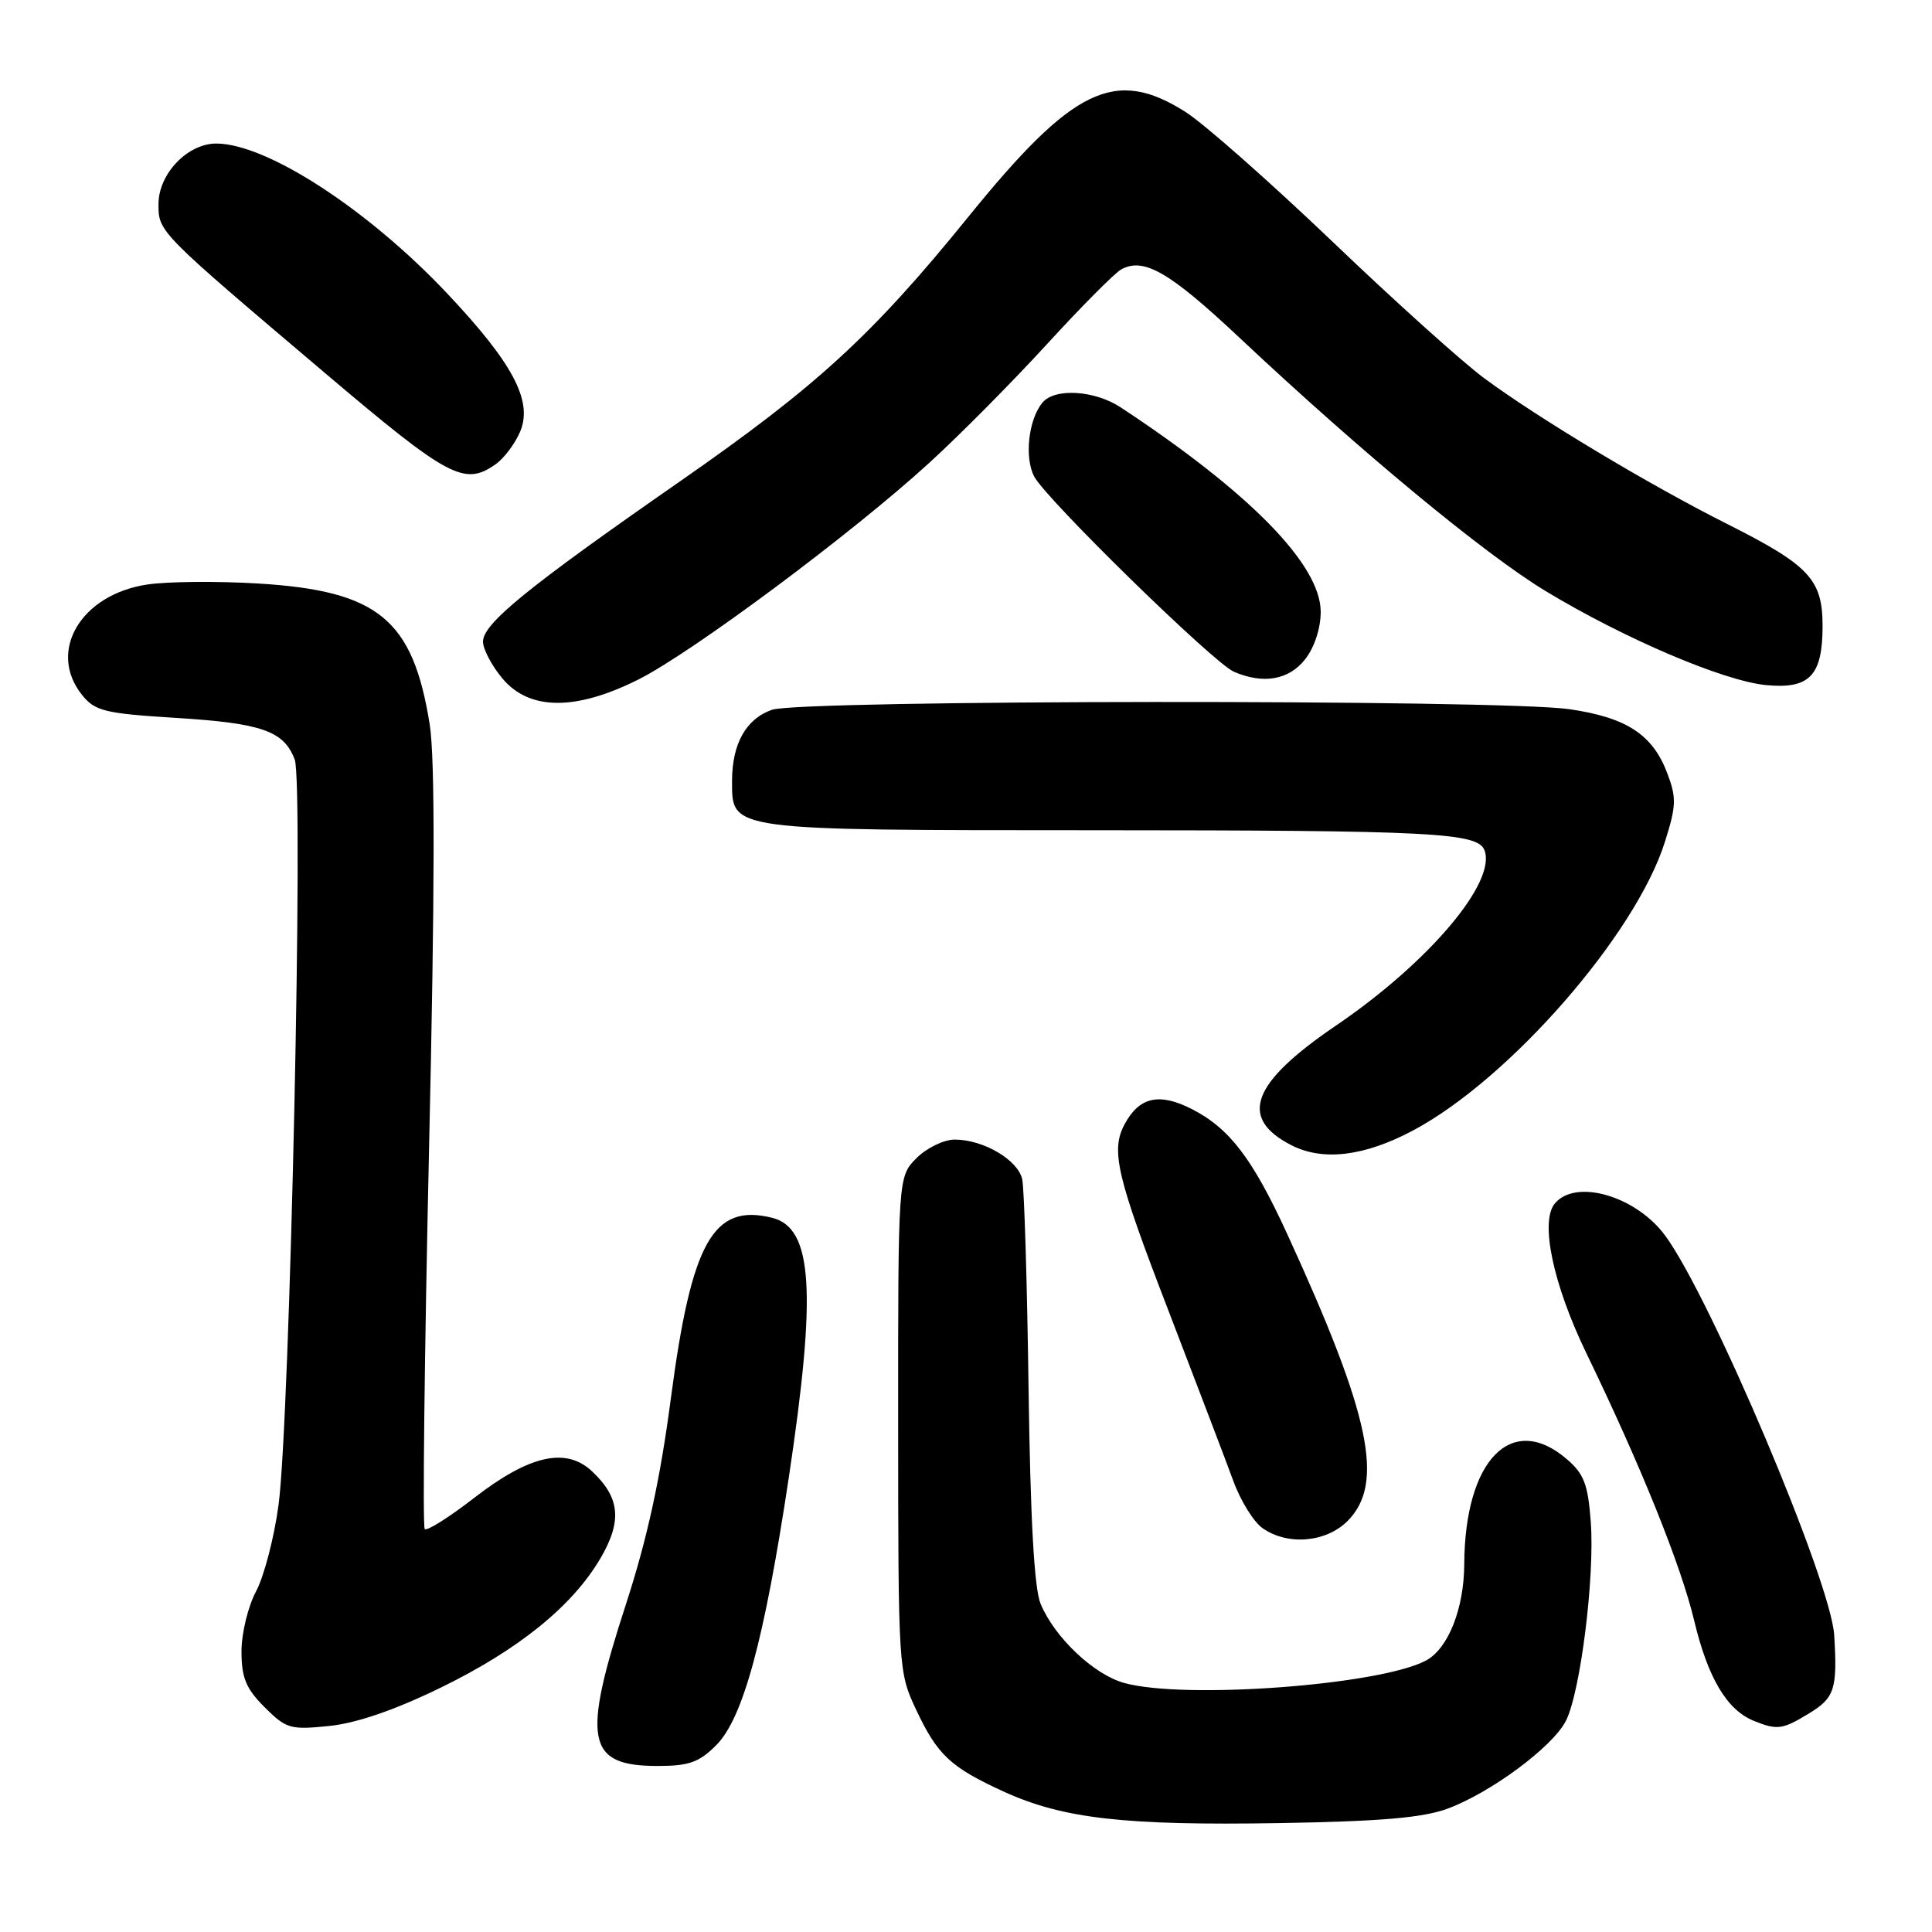 <?xml version="1.0" encoding="UTF-8" standalone="no"?>
<!DOCTYPE svg PUBLIC "-//W3C//DTD SVG 1.1//EN" "http://www.w3.org/Graphics/SVG/1.1/DTD/svg11.dtd" >
<svg xmlns="http://www.w3.org/2000/svg" xmlns:xlink="http://www.w3.org/1999/xlink" version="1.1" viewBox="0 0 256 256">
 <g >
 <path fill="currentColor"
d=" M 191.86 239.64 C 197.59 237.50 205.70 231.48 207.47 228.06 C 209.40 224.33 211.32 209.07 210.79 201.72 C 210.42 196.69 209.90 195.31 207.62 193.35 C 200.31 187.06 194.09 193.43 194.02 207.28 C 193.99 213.17 191.89 218.45 188.95 220.03 C 182.85 223.29 156.93 225.22 148.96 223.00 C 144.93 221.89 139.72 216.95 137.88 212.50 C 137.04 210.47 136.53 201.28 136.29 184.00 C 136.10 169.97 135.72 157.50 135.45 156.27 C 134.90 153.70 130.31 151.00 126.50 151.00 C 125.08 151.00 122.80 152.10 121.45 153.45 C 119.00 155.91 119.00 155.91 119.01 188.70 C 119.02 221.03 119.05 221.57 121.37 226.50 C 124.21 232.55 125.94 234.17 133.03 237.41 C 140.85 240.98 149.03 241.91 169.50 241.57 C 183.07 241.34 188.57 240.86 191.86 239.64 Z  M 94.90 231.25 C 98.46 227.69 101.28 217.29 104.51 195.85 C 108.23 171.13 107.70 162.72 102.33 161.37 C 94.51 159.41 91.63 164.52 88.90 185.24 C 87.49 195.98 85.77 203.85 82.96 212.51 C 77.06 230.64 77.71 234.00 87.15 234.00 C 91.28 234.00 92.64 233.52 94.90 231.25 Z  M 58.32 223.66 C 68.68 218.62 75.84 212.83 79.56 206.49 C 82.46 201.54 82.16 198.44 78.45 194.96 C 74.99 191.70 70.11 192.82 62.75 198.54 C 59.48 201.07 56.57 202.90 56.28 202.61 C 55.98 202.31 56.24 179.67 56.85 152.29 C 57.63 117.78 57.65 100.51 56.94 96.00 C 54.72 82.07 50.13 78.29 34.25 77.32 C 28.81 76.99 22.18 77.05 19.52 77.45 C 10.68 78.77 6.23 86.35 10.90 92.12 C 12.60 94.22 13.91 94.54 23.24 95.12 C 34.70 95.83 37.61 96.84 39.05 100.64 C 40.26 103.80 38.42 188.13 36.91 199.40 C 36.33 203.74 34.98 208.91 33.92 210.88 C 32.87 212.85 32.00 216.42 32.00 218.81 C 32.00 222.32 32.59 223.74 35.06 226.21 C 37.92 229.07 38.46 229.23 43.63 228.70 C 47.24 228.33 52.30 226.59 58.32 223.66 Z  M 239.75 227.01 C 243.10 224.97 243.48 223.78 243.04 216.65 C 242.61 209.56 226.69 171.94 220.65 163.73 C 216.78 158.47 208.78 156.14 206.02 159.47 C 204.04 161.86 205.78 170.15 210.17 179.24 C 217.45 194.28 222.74 207.41 224.49 214.75 C 226.30 222.33 228.82 226.58 232.39 228.02 C 235.50 229.28 236.18 229.19 239.75 227.01 Z  M 178.55 201.55 C 183.50 196.59 181.62 187.61 170.58 163.55 C 165.98 153.52 162.92 149.51 157.93 146.96 C 153.60 144.75 150.96 145.35 149.02 148.96 C 147.15 152.45 147.95 155.83 154.85 173.73 C 158.61 183.51 162.47 193.64 163.43 196.25 C 164.38 198.87 166.13 201.68 167.31 202.50 C 170.62 204.82 175.70 204.39 178.55 201.55 Z  M 187.26 149.78 C 200.03 142.98 216.75 123.81 220.61 111.55 C 222.12 106.76 222.16 105.71 220.91 102.42 C 218.97 97.32 215.51 95.07 207.95 93.97 C 198.81 92.65 106.10 92.72 102.29 94.05 C 98.85 95.25 97.00 98.56 97.00 103.49 C 97.00 110.09 96.34 110.00 144.97 110.01 C 189.89 110.02 195.80 110.33 196.70 112.66 C 198.33 116.90 189.29 127.56 177.00 135.91 C 165.81 143.52 164.09 148.13 171.10 151.74 C 175.29 153.89 180.79 153.23 187.26 149.78 Z  M 84.59 90.04 C 91.71 86.46 112.91 70.68 123.11 61.35 C 127.18 57.64 134.20 50.55 138.73 45.60 C 143.26 40.65 147.68 36.20 148.55 35.71 C 151.53 34.05 154.94 36.01 164.25 44.76 C 180.43 59.96 196.69 73.41 204.82 78.33 C 215.26 84.64 228.38 90.23 234.02 90.78 C 239.78 91.33 241.50 89.53 241.50 82.95 C 241.50 76.78 239.75 74.91 228.86 69.43 C 218.57 64.26 203.86 55.44 196.67 50.12 C 193.82 48.02 184.75 39.86 176.52 31.98 C 168.28 24.11 159.54 16.39 157.08 14.83 C 147.74 8.91 142.19 11.59 128.28 28.77 C 115.52 44.50 108.22 51.19 89.92 63.91 C 69.89 77.84 64.00 82.63 64.00 85.02 C 64.00 86.02 65.17 88.23 66.59 89.92 C 70.15 94.16 76.29 94.20 84.59 90.04 Z  M 172.93 87.37 C 174.17 85.79 175.00 83.26 175.00 81.07 C 175.00 74.85 165.64 65.28 148.50 53.98 C 145.05 51.71 139.76 51.38 138.13 53.35 C 136.28 55.57 135.72 60.60 137.03 63.13 C 138.57 66.11 160.80 87.84 163.50 89.01 C 167.39 90.69 170.78 90.10 172.93 87.37 Z  M 65.64 61.54 C 66.79 60.74 68.27 58.76 68.94 57.15 C 70.61 53.12 67.95 48.10 59.25 38.88 C 48.75 27.75 35.40 19.07 28.70 19.02 C 24.87 18.99 21.00 23.03 21.00 27.05 C 21.00 30.74 20.95 30.69 43.11 49.47 C 59.44 63.31 61.52 64.42 65.64 61.54 Z "/>
</g>
</svg>